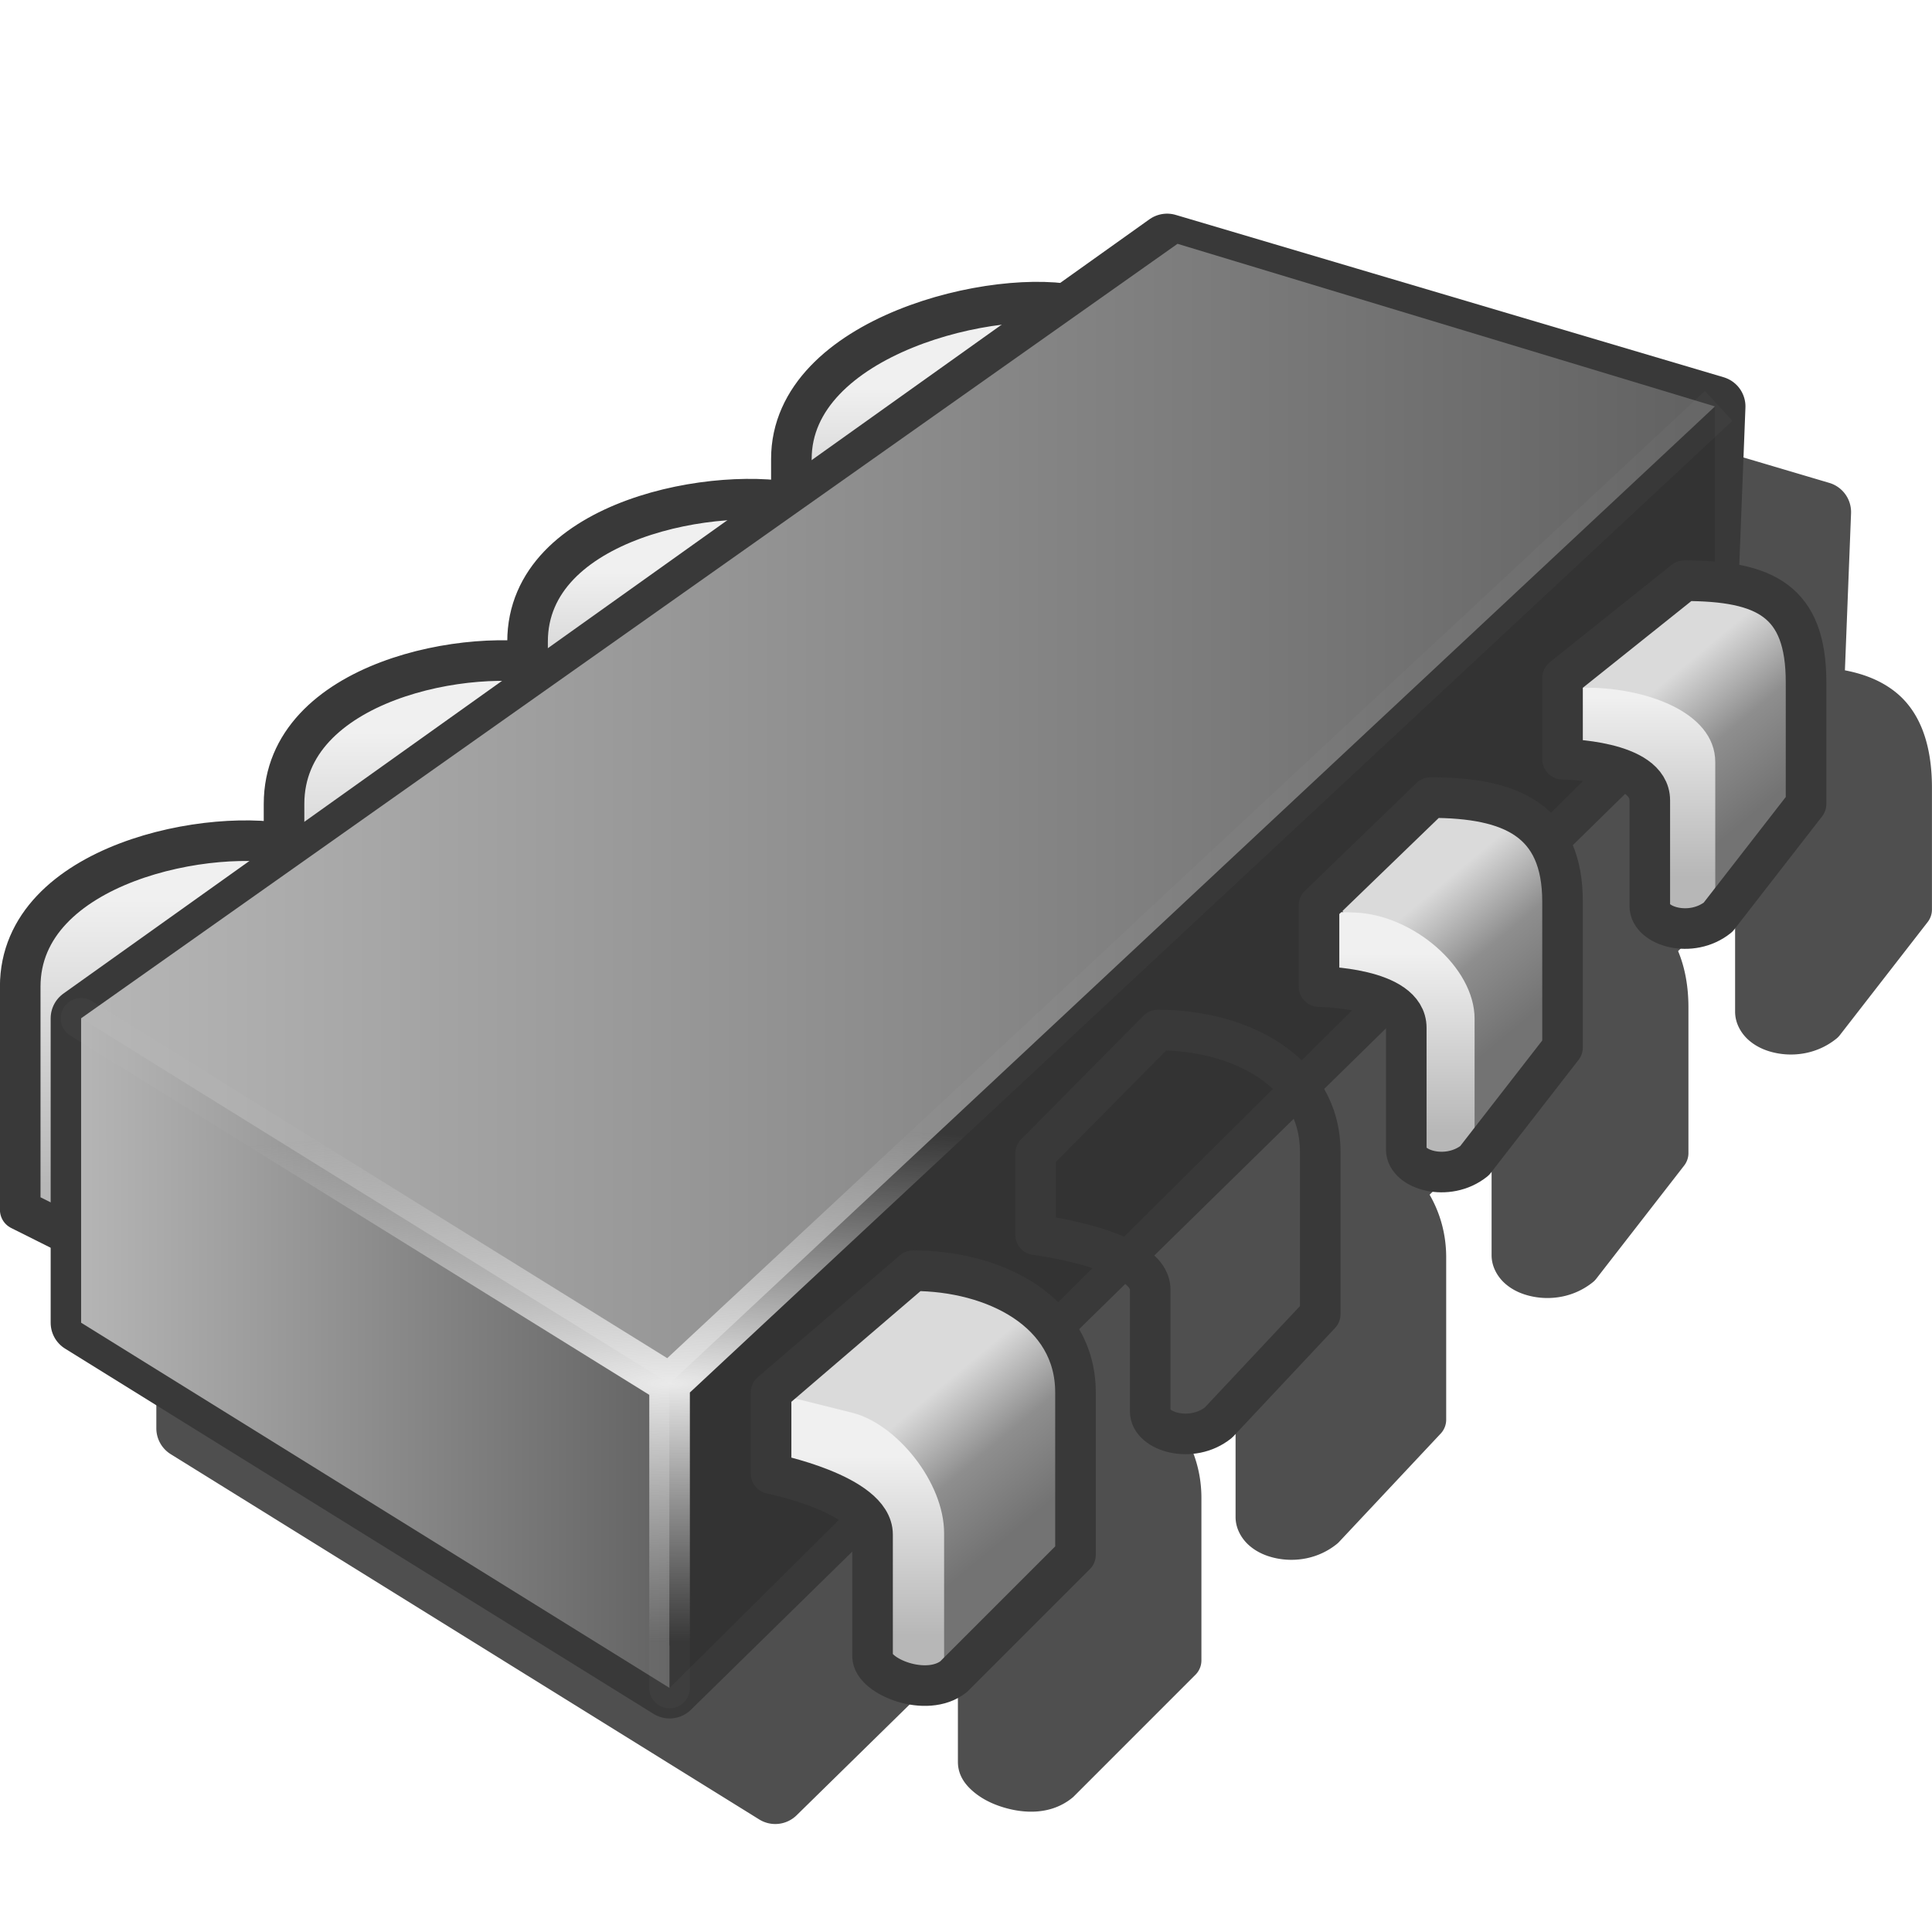 <svg version="1.1" viewBox="0 0 256 256" xmlns="http://www.w3.org/2000/svg" xmlns:xlink="http://www.w3.org/1999/xlink">
<defs>
<linearGradient id="linearGradient64920">
<stop stop-color="#b7b7b7" offset="0"/>
<stop stop-color="#f0f0f0" offset="1"/>
</linearGradient>
<linearGradient id="linearGradient42927">
<stop stop-color="#737373" offset="0"/>
<stop stop-color="#8e8e8e" offset=".5"/>
<stop stop-color="#dadada" offset="1"/>
</linearGradient>
<linearGradient id="linearGradient1614">
<stop stop-color="#b5b5b5" offset="0"/>
<stop stop-color="#636363" offset="1"/>
</linearGradient>
<linearGradient id="linearGradient1616" x1="-9.432" x2="29.568" y1="15.25" y2="15.25" gradientTransform="translate(-39.5 .281)" gradientUnits="userSpaceOnUse" xlink:href="#linearGradient1614"/>
<linearGradient id="linearGradient14981" x1="-9.932" x2="4.568" y1="28.25" y2="28.25" gradientTransform="translate(-39.5 .281)" gradientUnits="userSpaceOnUse" xlink:href="#linearGradient1614"/>
<radialGradient id="radialGradient20196" cx="-8" cy="31.234" r="20.42" gradientTransform="matrix(1.1759e-8 .312 -1.273 1.1129e-8 4.825 31.775)" gradientUnits="userSpaceOnUse">
<stop stop-color="#eaeaea" offset="0"/>
<stop stop-color="#cdcdcd" stop-opacity=".033" offset="1"/>
</radialGradient>
<linearGradient id="linearGradient42929" x1="-25.932" x2="-28.432" y1="32.5" y2="29.5" gradientUnits="userSpaceOnUse" xlink:href="#linearGradient42927"/>
<linearGradient id="linearGradient64922" x1="-28.932" x2="-28.932" y1="35.5" y2="31.063" gradientUnits="userSpaceOnUse" xlink:href="#linearGradient64920"/>
<linearGradient id="linearGradient108123" x1="-25.932" x2="-28.432" y1="32.5" y2="29.5" gradientTransform="translate(12.339 -12.381)" gradientUnits="userSpaceOnUse" xlink:href="#linearGradient42927"/>
<linearGradient id="linearGradient108125" x1="-28.932" x2="-28.932" y1="35.5" y2="31.063" gradientTransform="translate(12.339 -12.381)" gradientUnits="userSpaceOnUse" xlink:href="#linearGradient64920"/>
<linearGradient id="linearGradient109870" x1="-25.932" x2="-28.432" y1="32.5" y2="29.5" gradientTransform="translate(18,-17.5)" gradientUnits="userSpaceOnUse" xlink:href="#linearGradient42927"/>
<linearGradient id="linearGradient109872" x1="-28.932" x2="-28.932" y1="35.5" y2="31.063" gradientTransform="translate(18.269 -18.703)" gradientUnits="userSpaceOnUse" xlink:href="#linearGradient64920"/>
<linearGradient id="linearGradient124236" x1="-50.413" x2="-50.413" y1="24.363" y2="17.354" gradientUnits="userSpaceOnUse" xlink:href="#linearGradient64920"/>
<linearGradient id="linearGradient124244" x1="-43.026" x2="-43.026" y1="19.327" y2="13.233" gradientUnits="userSpaceOnUse" xlink:href="#linearGradient64920"/>
<linearGradient id="linearGradient124252" x1="-50.182" x2="-8.682" y1="19.281" y2="19.281" gradientUnits="userSpaceOnUse">
<stop offset="0"/>
<stop stop-opacity="0" offset="1"/>
</linearGradient>
<linearGradient id="linearGradient124260" x1="-36.832" x2="-36.832" y1="14.13" y2="9.287" gradientUnits="userSpaceOnUse" xlink:href="#linearGradient64920"/>
<linearGradient id="linearGradient124268" x1="-30.208" x2="-30.208" y1="9.895" y2="4.756" gradientUnits="userSpaceOnUse" xlink:href="#linearGradient64920"/>
<filter id="filter901" x="-.112" y="-.136" width="1.224" height="1.272" color-interpolation-filters="sRGB">
<feGaussianBlur stdDeviation="11.299"/>
</filter>
</defs>
<g transform="translate(-12.568)">
<path d="m180.55 42.363a4.034 4.034 0 0 0-1.678 0.693l-11.807 8.416c-0.699-0.073-1.416-0.13-2.16-0.154-5.83-0.192-12.909 1.107-19.439 3.768-4.353 1.773-8.43 4.189-11.529 7.438-3.1 3.249-5.195 7.449-5.195 12.289v2.723c-0.159-0.012-0.314-0.029-0.475-0.039-5.614-0.362-12.383 0.507-18.596 2.779-4.142 1.515-8.027 3.683-10.979 6.766-2.911 3.041-4.85 7.073-4.902 11.777-5.222-0.107-11.211 0.813-16.744 2.906-4.064 1.537-7.868 3.734-10.75 6.834s-4.777 7.194-4.777 11.965v2.234c-0.147-0.01-0.289-0.025-0.438-0.033-5.636-0.32-12.416 0.653-18.637 3.023-4.147 1.58-8.031 3.813-10.979 6.939s-4.902 7.246-4.902 12.037v29.578a2.689 2.689 0 0 0 1.486 2.404l5.234 2.617v9.936a4.034 4.034 0 0 0 1.906 3.426l77.979 48.4a4.034 4.034 0 0 0 4.951-0.547l21.377-20.957v13.875c0 1.871 1.074 3.14 2.156 4.033 1.082 0.893 2.366 1.527 3.777 1.965 2.824 0.875 6.386 1.05 9.197-1.215a2.689 2.689 0 0 0 0.215-0.191l16.133-16.135a2.689 2.689 0 0 0 0.787-1.9v-21.512c0-3.136-0.827-5.951-2.231-8.367l6.137-6.016c0.538 0.44 0.621 0.7 0.621 0.762v16.133c0 1.587 0.849 2.952 1.852 3.811 1.002 0.859 2.188 1.365 3.461 1.639 2.546 0.548 5.612 0.135 8.115-1.883a2.689 2.689 0 0 0 0.273-0.254l13.477-14.367a2.689 2.689 0 0 0 0.729-1.84v-21.512c0-3.109-0.816-5.901-2.197-8.303l8.213-8.051v16.07c0 1.587 0.851 2.952 1.853 3.811 1.002 0.859 2.188 1.365 3.461 1.639 2.546 0.548 5.612 0.133 8.115-1.885a2.689 2.689 0 0 0 0.436-0.443l11.654-15.006a2.689 2.689 0 0 0 0.564-1.648v-19.309c0-2.815-0.474-5.319-1.369-7.459l6.965-6.828c0.536 0.386 0.588 0.505 0.588 0.865v13.996c0 1.587 0.851 2.952 1.853 3.811 1.002 0.859 2.186 1.367 3.459 1.641 2.546 0.548 5.612 0.133 8.115-1.885a2.689 2.689 0 0 0 0.438-0.445l11.652-15.004a2.689 2.689 0 0 0 0.566-1.65v-16.133c0-5.826-1.617-10.287-5.109-12.906-1.836-1.377-3.986-2.195-6.424-2.664l0.814-20.811a4.034 4.034 0 0 0-2.885-4.025l-72.6-21.51a4.034 4.034 0 0 0-1.811-0.111z" color="#000000" filter="url(#filter901)" opacity=".83" stroke-linecap="round" stroke-linejoin="round" stroke-width="5.378"/>
<g transform="matrix(5.378 0 0 5.378 289.16 25.858)">
<g>
<g stroke="#393939" stroke-linecap="round" stroke-linejoin="round">
<g stroke-width="1px">
<path d="m-50.932 19.5v5.5l1 0.5 5.763-9.467c-2-0.5-6.763 0.425-6.763 3.467z" fill="url(#linearGradient124236)"/>
<path d="m-44.432 15v5.5l1 0.5 5.628-9.4c-2-0.5-6.628 0.359-6.628 3.4z" fill="url(#linearGradient124244)"/>
<path d="m-31.932 6.5v5.5l1 0.5 6.098-9.755c-2-0.5-7.098 0.713-7.098 3.755z" fill="url(#linearGradient124268)"/>
<path d="m-38.432 11v5.5l1 0.5 5.751-9.374c-2-0.5-6.751 0.332-6.751 3.374z" fill="url(#linearGradient124260)"/>
</g>
<path d="m-22.675 1.206-26.757 19.076v7.5l14.5 9 25.5-25 0.257-6.576z" fill="url(#linearGradient124252)" stroke-width="1.5"/>
</g>
<path d="m-49.432 20.281 27.014-19.082 13.244 4.007-12.757 14.076-13 10-7.5-3z" fill="url(#linearGradient1616)"/>
<path d="m-34.932 36.781v-7.5l-14.5-9v7.5z" fill="url(#linearGradient14981)"/>
<path d="m-34.932 36.781 25.757-25.576v-6l-25.757 24.076z" fill="#333"/>
<path d="m-9.424 4.825-25.567 23.83-14.178-8.799c-0.113-0.07-0.25-0.092-0.379-0.061-0.129 0.03-0.241 0.11-0.311 0.223-0.146 0.235-0.073 0.544 0.162 0.689l14.264 8.852v7.223c0 0.276 0.224 0.5 0.5 0.5s0.5-0.224 0.5-0.5v-7.281l25.686-23.941z" color="#000000" fill="url(#radialGradient20196)" stroke-linecap="round" stroke-linejoin="round" style="-inkscape-stroke:none"/>
</g>
<path d="m-28.932 26.5 2.5 0.5 1.5 2.5v4l-3.5 3-0.5-4-3.5-3z" fill="url(#linearGradient42929)"/>
<path d="m-32.432 29.5 2 0.5c1.085 0.271 2.263 1.703 2.263 2.969v3.5l-1.763 0.031v-3.5l-1-1-1.5-0.5z" fill="url(#linearGradient64922)"/>
<path d="m-29.932 36v-3c0-1-2.5-1.5-2.5-1.5v-2l3.5-3c2 0 4 1 4 3v4l-3 3c-0.663 0.534-2 0-2-0.5z" fill="none" stroke="#393939" stroke-linecap="round" stroke-linejoin="round" stroke-width="1px"/>
<g transform="translate(6.031 -5.931)">
<path d="m-28.932 26.5 2.5 0.5 1.5 2.5v4l-3.5 3-0.578-3.784-1.805-0.949-1.617-2.267z" fill="url(#linearGradient42929)"/>
<path d="m-31.946 29.642 1.55 0.29c1.417 0.265 2.957 1.475 2.957 2.74v3.5l-1.763 0.031v-3.5l-1-1-1.744-0.159z" fill="url(#linearGradient64922)"/>
<path d="m-29.122 35.898v-3c0-1-2.824-1.353-2.824-1.353v-2l3.013-3.044c2 0 4 1 4 3v4l-2.506 2.671c-0.663 0.534-1.683 0.226-1.683-0.274z" fill="none" stroke="#393939" stroke-linecap="round" stroke-linejoin="round" stroke-width="1px"/>
</g>
<g>
<path d="m-15.932 14.5 1.607 0.609 1.393 1.891v4l-3.161 3.119-0.86-4.038-1.479-2.581z" fill="url(#linearGradient108123)"/>
<path d="m-18.932 17.644 0.876 0.031c1.44 0.051 2.957 1.35 2.957 2.615v3.5l-1.763 0.031v-3.5l-1.79-1.015-0.28 0.193z" fill="url(#linearGradient108125)"/>
<path d="m-10.271 9.381 1.839 0.119 1 1 0.161 1.381v4l-2.661 2.119-1-3-0.698-1.119-1.302-2.381z" fill="url(#linearGradient109870)"/>
<path d="m-13.11 12.144 0.724-0.008c1.419-0.016 3.217 0.568 3.217 1.834v3.5l-0.763 0.531-1-0.5v-3.5l-1.074-0.348-0.996-0.292z" fill="url(#linearGradient109872)"/>
</g>
<path d="m-16.782 23.516v-3c0-1-2.15-1.016-2.15-1.016v-2l2.75-2.657c2 0 3.25 0.566 3.25 2.566v3.59l-2.167 2.79c-0.663 0.534-1.683 0.226-1.683-0.274z" fill="none" stroke="#393939" stroke-linecap="round" stroke-linejoin="round" stroke-width="1px"/>
<path d="m-10.782 17.516v-2.603c0-1-2.15-1.016-2.15-1.016v-2l3-2.397c2 0 3 0.5 3 2.5v3l-2.167 2.79c-0.663 0.534-1.683 0.226-1.683-0.274z" fill="none" stroke="#393939" stroke-linecap="round" stroke-linejoin="round"/>
</g>
</g>
</svg>
